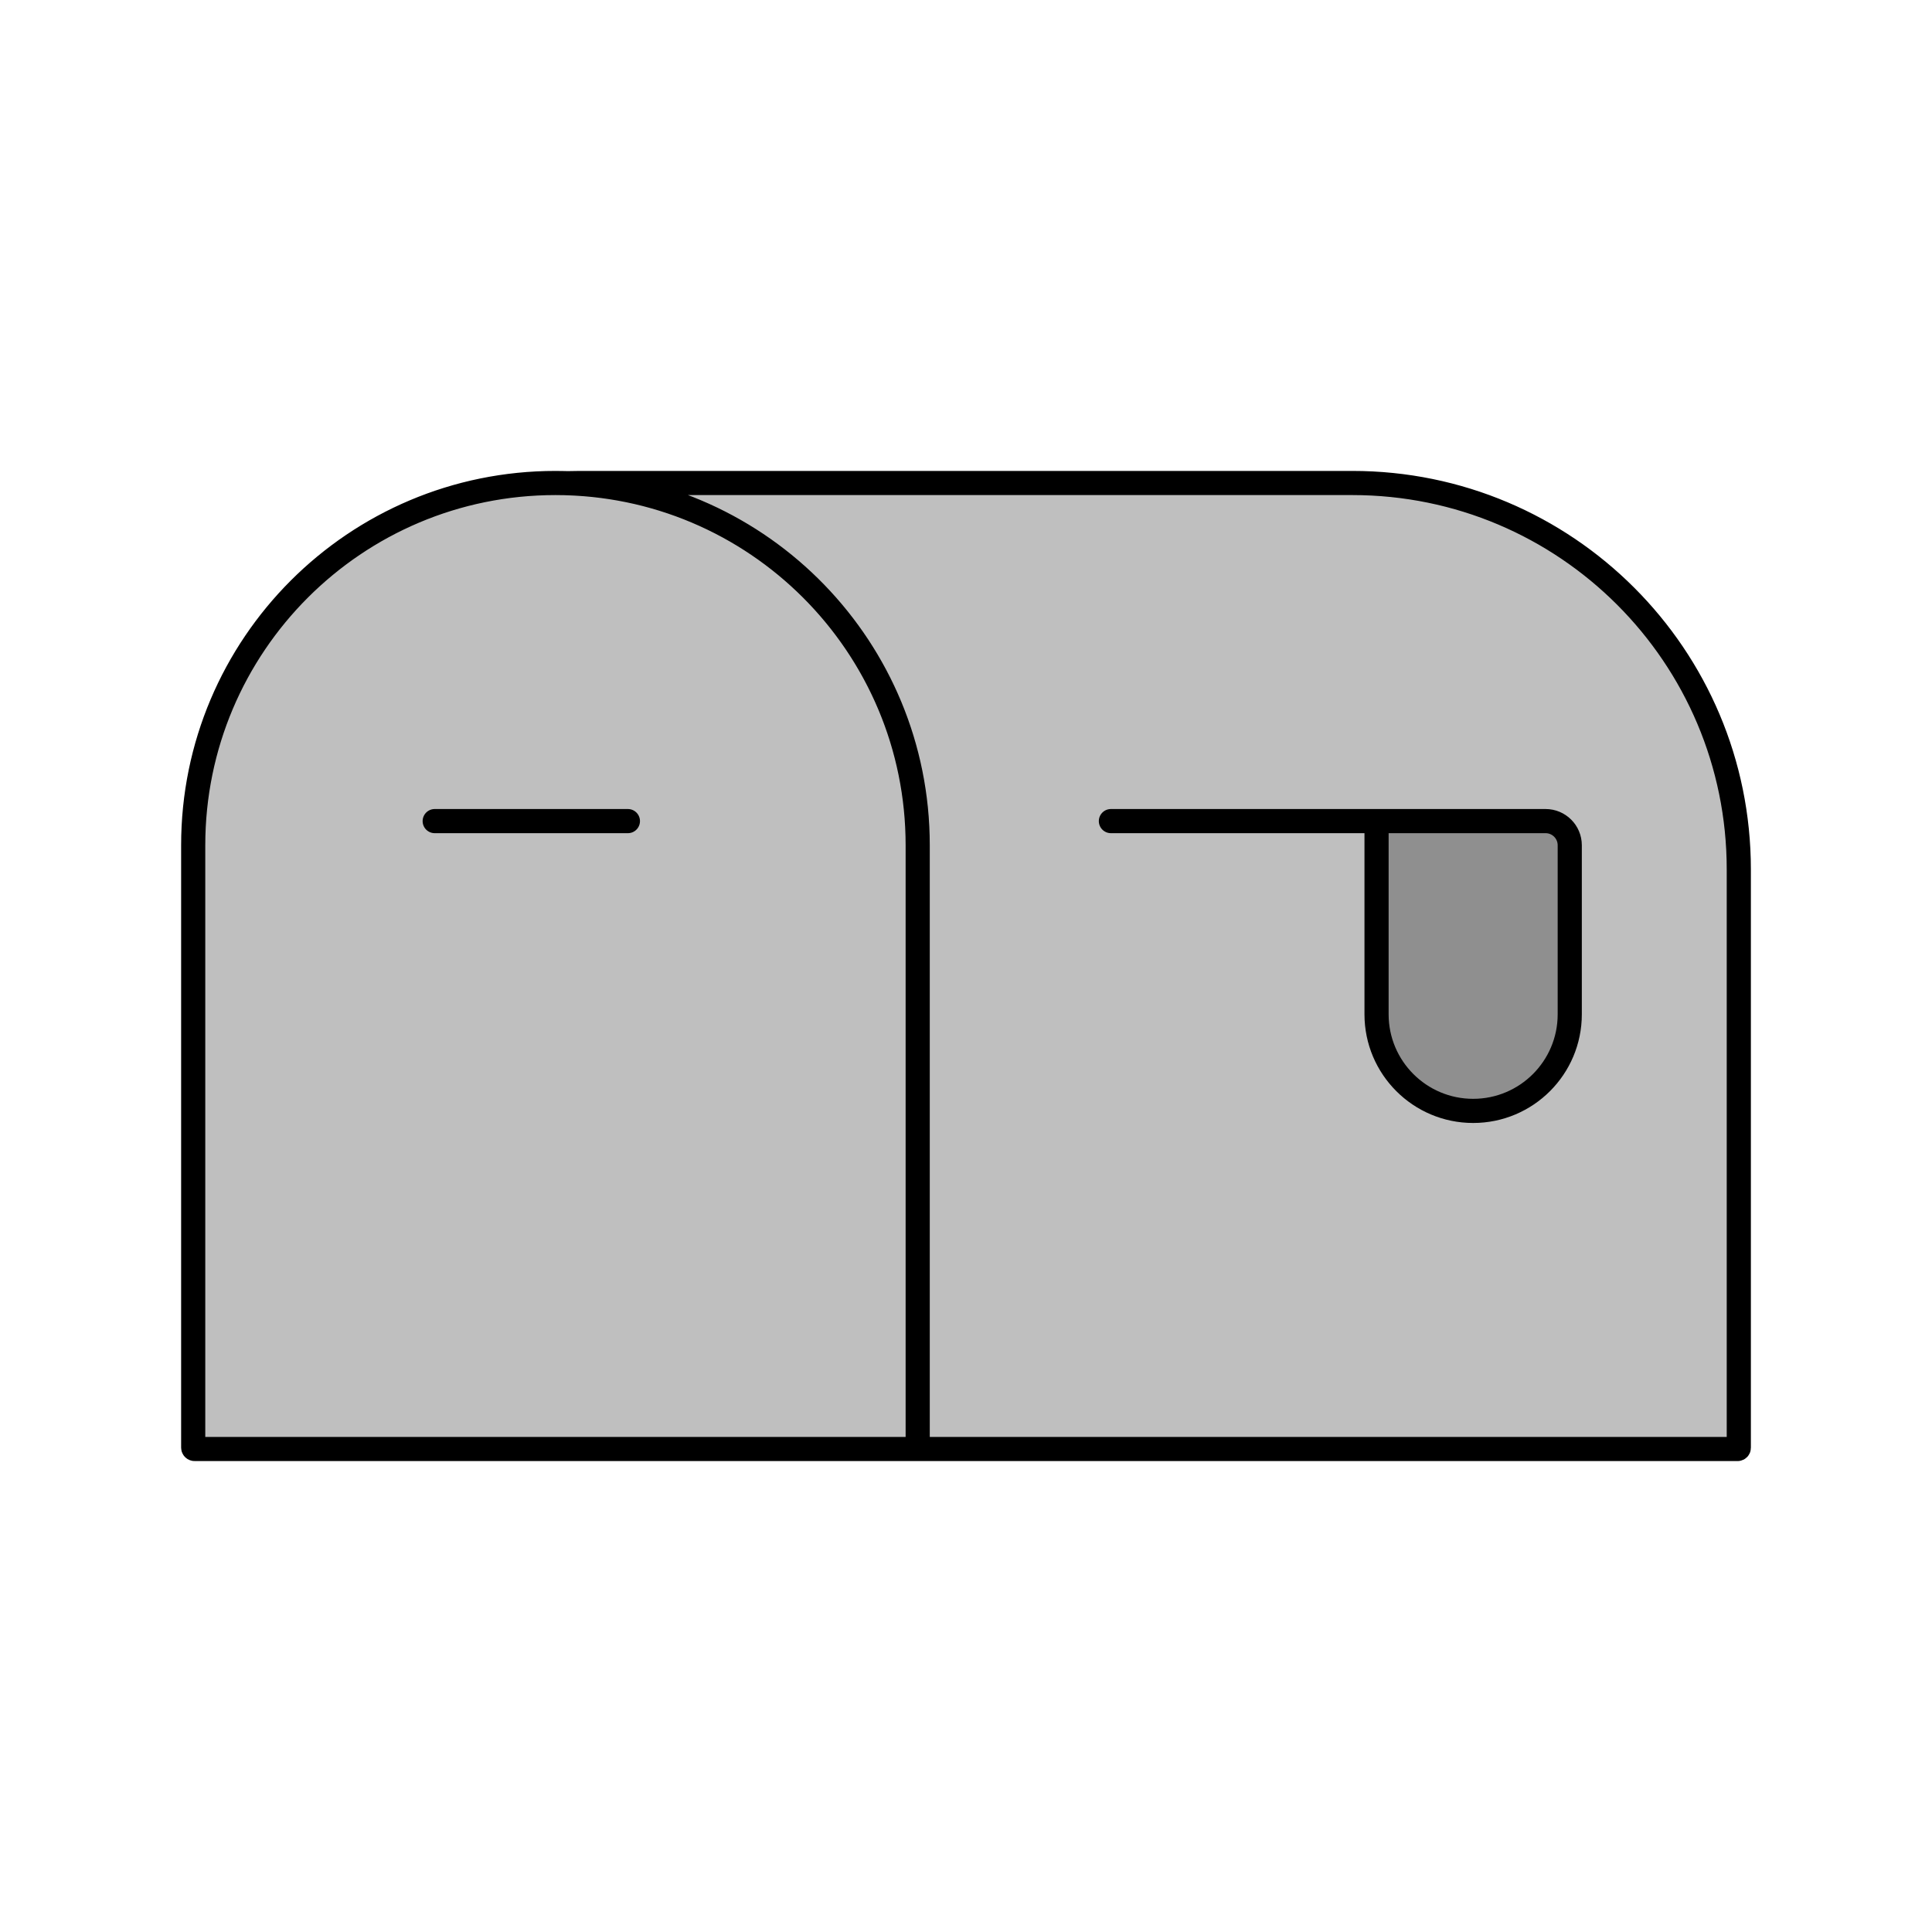 <svg viewBox="0 0 80 80" fill="none">
  <path d="M8 35C8 26.716 14.716 20 23 20C31.284 20 38 26.716 38 35V59.95C38 59.978 37.978 60 37.95 60H8.058C8.026 60 8 59.974 8 59.943V35Z" fill="currentColor" fill-opacity="0.25" />
  <path d="M24 20C23.83 20 23.661 20.003 23.492 20.008C31.549 20.267 38 26.88 38 35V59.95C38 59.978 37.978 60 37.95 60H71.951C71.978 60 72 59.978 72 59.95V36C72 27.163 64.837 20 56 20H24Z" fill="currentColor" fill-opacity="0.25" />
  <path d="M57 34H64C64.552 34 65 34.448 65 35V42C65 44.209 63.209 46 61 46C58.791 46 57 44.209 57 42V34Z" fill="currentColor" fill-opacity="0.25" />
  <path d="M37.95 60H8.058C8.026 60 8 59.974 8 59.943V35C8 26.716 14.716 20 23 20C31.284 20 38 26.716 38 35M37.95 60C37.978 60 38 59.978 38 59.95V35M37.95 60H71.951C71.978 60 72 59.978 72 59.95V36C72 27.163 64.837 20 56 20H24C23.83 20 23.661 20.003 23.492 20.008C31.549 20.267 38 26.88 38 35M57 34H64C64.552 34 65 34.448 65 35V42C65 44.209 63.209 46 61 46C58.791 46 57 44.209 57 42V34ZM57 34H46M26 34H18" stroke="currentColor" stroke-linecap="round" stroke-linejoin="round" />
</svg>